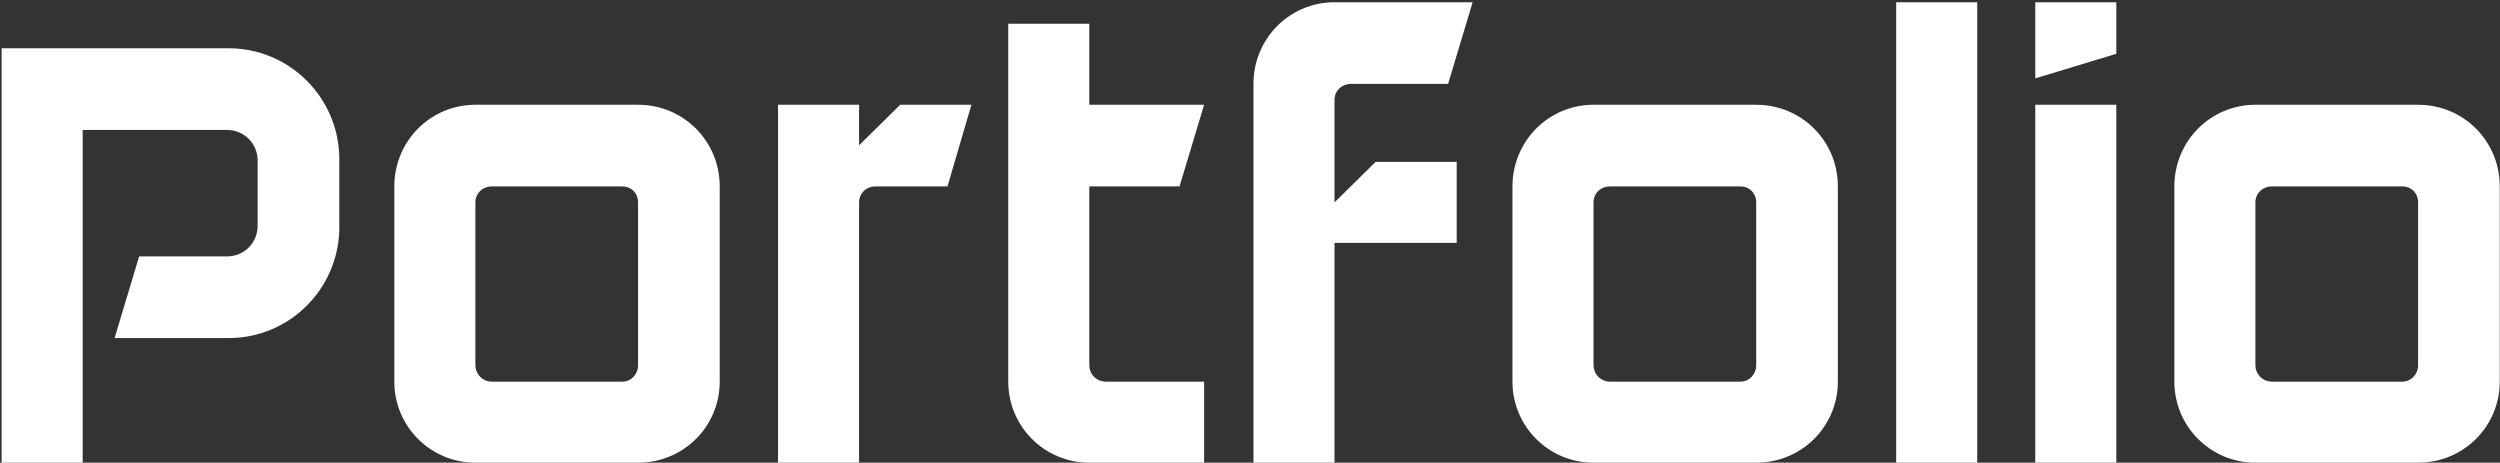 <svg width="670" height="124" viewBox="0 0 670 124" fill="none" xmlns="http://www.w3.org/2000/svg">
<rect x="0" y="0" width="670" height="124" fill="#333333" stroke="none"/>
<path d="M90.93 60.984V61.477C90.93 61.313 90.93 61.148 90.93 60.984ZM90.93 42.062V42.556C90.93 42.392 90.93 42.227 90.93 42.062ZM90.93 42.556C90.93 42.392 90.93 42.227 90.93 42.062C90.601 25.938 77.439 12.94 61.314 12.94H0.437V124H22.155V34.823H60.821C65.428 34.823 69.047 38.443 69.047 43.05V60.49C69.047 65.097 65.428 68.717 60.821 68.717H37.292L30.711 90.6H61.314C77.439 90.6 90.601 77.602 90.93 61.477C90.93 61.313 90.93 61.148 90.93 60.984V42.556ZM171 28.077H127.399C115.388 28.077 105.68 37.785 105.68 49.96V102.282C105.68 114.293 115.388 124 127.399 124H171C183.175 124 192.883 114.293 192.883 102.282V49.96C192.883 37.785 183.175 28.077 171 28.077ZM171 97.839C171 100.307 169.19 102.282 166.722 102.282H131.841C129.373 102.282 127.399 100.307 127.399 97.839V54.238C127.399 51.77 129.373 49.96 131.841 49.96H166.722C169.19 49.96 171 51.77 171 54.238V97.839ZM260.341 28.077H241.256L230.232 38.936V28.077H208.513V124H230.232V54.238C230.232 51.77 232.206 49.96 234.674 49.96H253.925L260.341 28.077ZM296.374 102.282C293.906 102.282 291.932 100.307 291.932 97.839V49.96H316.118L322.699 28.077H291.932V6.359H270.213V102.282C270.213 114.293 279.921 124 291.932 124H322.699V102.282H296.374ZM368.672 43.379L357.649 54.238V26.761C357.649 24.293 359.623 22.483 362.091 22.483H388.087L394.669 0.6H357.649C345.638 0.6 335.93 10.308 335.93 22.483V124H357.649V65.097H390.391V43.379H368.672ZM470.662 28.077H427.061C415.05 28.077 405.343 37.785 405.343 49.96V102.282C405.343 114.293 415.05 124 427.061 124H470.662C482.838 124 492.545 114.293 492.545 102.282V49.96C492.545 37.785 482.838 28.077 470.662 28.077ZM470.662 97.839C470.662 100.307 468.852 102.282 466.384 102.282H431.503C429.035 102.282 427.061 100.307 427.061 97.839V54.238C427.061 51.77 429.035 49.96 431.503 49.96H466.384C468.852 49.96 470.662 51.77 470.662 54.238V97.839ZM529.894 124V0.6H508.176V124H529.894ZM545.453 124V28.077H567.171V124H545.453ZM545.453 0.6V21.002L567.171 14.421V0.6H545.453ZM648.049 28.077H604.448C592.437 28.077 582.73 37.785 582.73 49.96V102.282C582.73 114.293 592.437 124 604.448 124H648.049C660.225 124 669.932 114.293 669.932 102.282V49.96C669.932 37.785 660.225 28.077 648.049 28.077ZM648.049 97.839C648.049 100.307 646.24 102.282 643.772 102.282H608.891C606.423 102.282 604.448 100.307 604.448 97.839V54.238C604.448 51.77 606.423 49.96 608.891 49.96H643.772C646.24 49.96 648.049 51.77 648.049 54.238V97.839Z" fill="white"/>
</svg>
